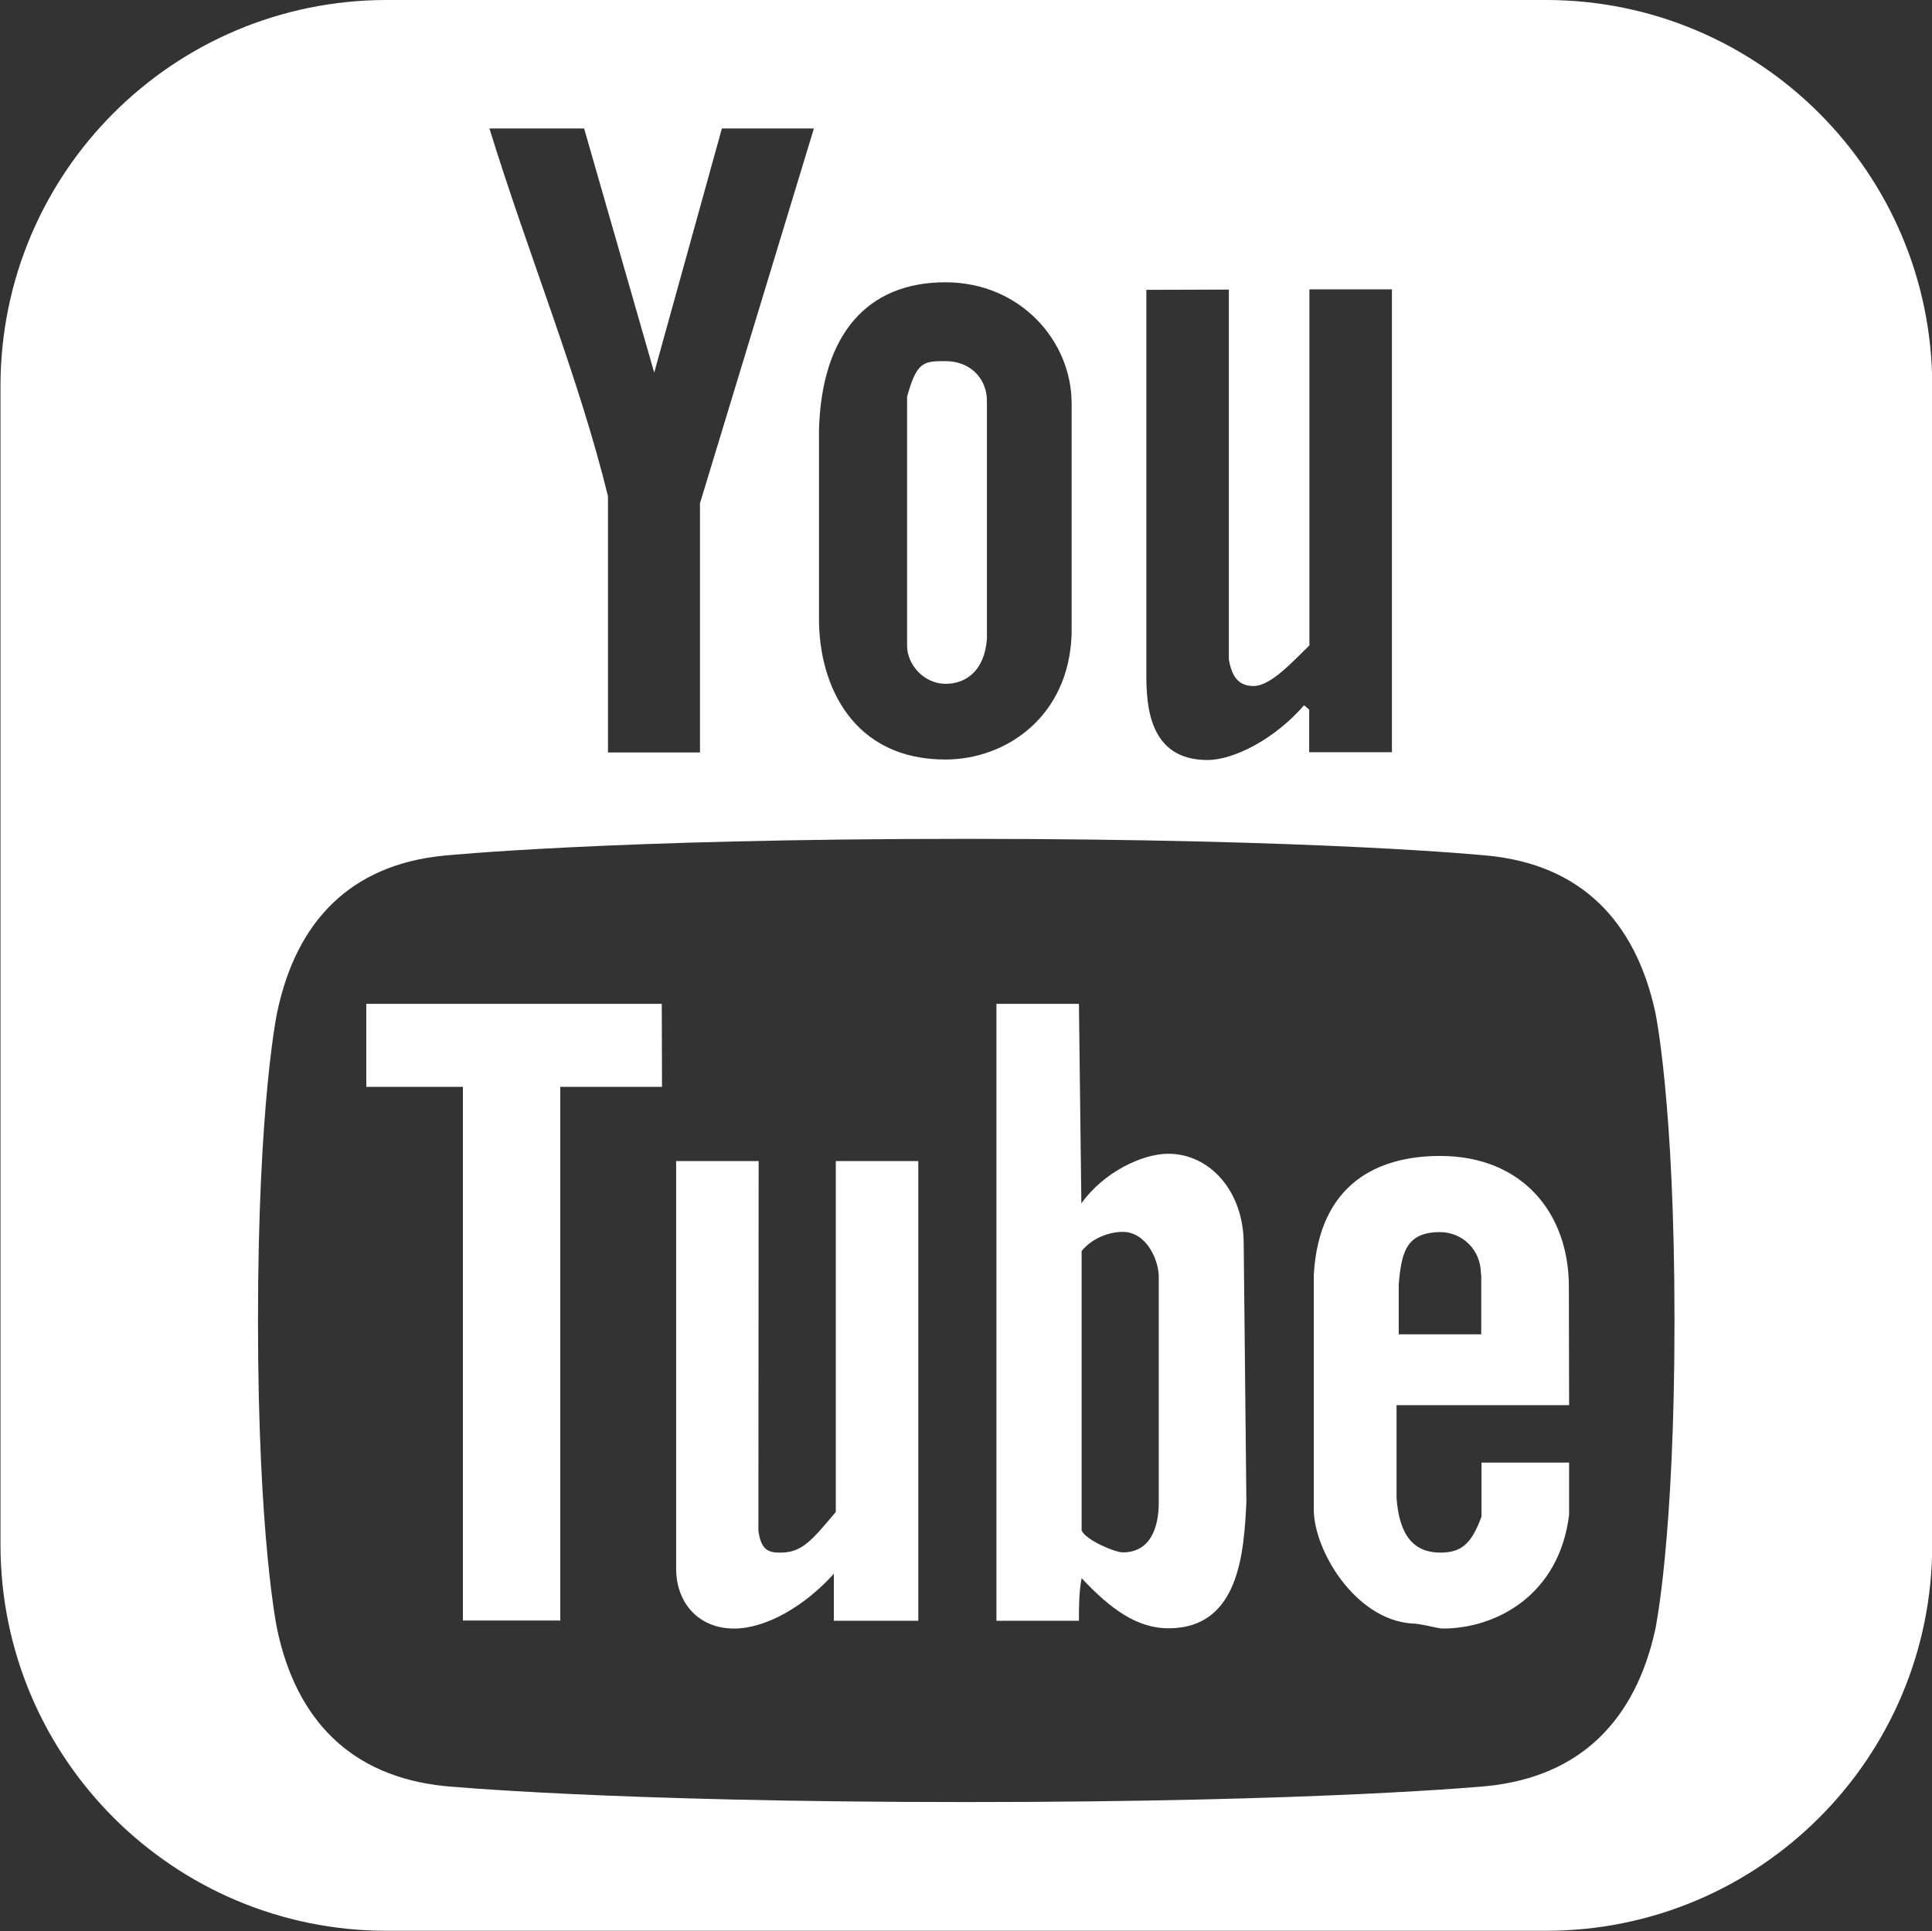 <?xml version="1.0" encoding="UTF-8" standalone="no"?>
<!-- Created with Inkscape (http://www.inkscape.org/) -->

<svg
   xmlns:dc="http://purl.org/dc/elements/1.1/"
   xmlns:cc="http://creativecommons.org/ns#"
   xmlns:rdf="http://www.w3.org/1999/02/22-rdf-syntax-ns#"
   xmlns:svg="http://www.w3.org/2000/svg"
   xmlns="http://www.w3.org/2000/svg"
   xmlns:sodipodi="http://sodipodi.sourceforge.net/DTD/sodipodi-0.dtd"
   xmlns:inkscape="http://www.inkscape.org/namespaces/inkscape"
   width="7.938mm"
   height="7.935mm"
   viewBox="0 0 7.938 7.935"
   version="1.1"
   id="svg14806"
   inkscape:version="0.92.3 (2405546, 2018-03-11)"
   sodipodi:docname="social-youtube-white.svg">
  <rect x="0" y="0" width="7.938" height="7.935" fill="#333333" stroke="none"/>
  <defs
     id="defs14800" />
  <sodipodi:namedview
     id="base"
     pagecolor="#ffffff"
     bordercolor="#666666"
     borderopacity="1.0"
     inkscape:pageopacity="0.0"
     inkscape:pageshadow="2"
     inkscape:zoom="0.35"
     inkscape:cx="-46.428571"
     inkscape:cy="412.13793"
     inkscape:document-units="mm"
     inkscape:current-layer="layer1"
     showgrid="false"
     inkscape:window-width="1600"
     inkscape:window-height="837"
     inkscape:window-x="1912"
     inkscape:window-y="176"
     inkscape:window-maximized="1" />
  <g
     inkscape:label="Layer 1"
     inkscape:groupmode="layer"
     id="layer1"
     transform="translate(7.749,-249.943)">
    <path
       style="clip-rule:evenodd;fill:#ffffff;fill-rule:evenodd;stroke-width:0.265"
       inkscape:connector-curvature="0"
       id="path44"
       d="m -4.632,254.714 h -0.339 v 1.675 c 0,0.138 0.09,0.246 0.238,0.246 0.13,0 0.288,-0.09 0.41,-0.225 v 0.193 h 0.347 v -1.889 h -0.339 v 1.442 c -0.098,0.116 -0.138,0.167 -0.228,0.167 -0.05,0 -0.079,-0.011 -0.09,-0.09 z m 2.969,0.466 v 0.246 h -0.339 v -0.206 c 0.011,-0.127 0.029,-0.214 0.169,-0.214 0.09,0 0.169,0.069 0.169,0.175 z m 0.36,0.05 c 0,-0.302 -0.191,-0.537 -0.529,-0.537 -0.259,0 -0.497,0.116 -0.519,0.487 v 0.966 c 0,0.167 0.169,0.45 0.4,0.468 0.04,0 0.108,0.021 0.13,0.021 0.22,0 0.479,-0.138 0.519,-0.468 v -0.214 h -0.36 v 0.222 c -0.04,0.108 -0.079,0.148 -0.169,0.148 -0.108,0 -0.169,-0.069 -0.18,-0.225 v -0.381 h 0.709 z m -1.685,-0.04 v 0.926 c 0,0.114 -0.04,0.206 -0.148,0.206 -0.032,0 -0.151,-0.05 -0.169,-0.09 v -1.148 c 0.04,-0.05 0.108,-0.079 0.169,-0.079 0.098,0 0.148,0.116 0.148,0.185 z m -0.328,-1.122 h -0.339 v 2.535 h 0.339 c 0,-0.058 0,-0.116 0.011,-0.175 0.119,0.127 0.228,0.206 0.357,0.206 0.291,0 0.31,-0.312 0.32,-0.519 l -0.011,-1.061 c 0,-0.217 -0.14,-0.37 -0.31,-0.37 -0.108,0 -0.267,0.077 -0.357,0.204 z m -1.714,0 h -1.214 v 0.341 h 0.397 v 2.193 h 0.4 v -2.193 h 0.418 z m 1.336,-2.477 c 0,-0.095 -0.071,-0.164 -0.169,-0.164 -0.09,0 -0.119,0 -0.159,0.146 v 1.024 c 0,0.077 0.069,0.156 0.159,0.156 0.079,0 0.159,-0.05 0.169,-0.185 z m -2.466,-1.648 c -0.876,0 -1.587,0.709 -1.587,1.587 v 4.76 c 0,0.878 0.712,1.587 1.587,1.587 h 4.763 c 0.876,0 1.587,-0.709 1.587,-1.587 v -4.76 c 0,-0.878 -0.712,-1.587 -1.587,-1.587 z m 0.235,3.516 c 0,0 0.677,-0.069 2.146,-0.069 1.466,0 2.143,0.069 2.143,0.069 0.381,0.037 0.606,0.267 0.688,0.643 0,0 0.079,0.368 0.079,1.267 0,0.9 -0.079,1.27 -0.079,1.27 -0.082,0.373 -0.307,0.603 -0.688,0.643 0,0 -0.677,0.066 -2.143,0.066 -1.468,0 -2.146,-0.066 -2.146,-0.066 -0.381,-0.04 -0.606,-0.27 -0.685,-0.643 0,0 -0.079,-0.37 -0.079,-1.27 0,-0.9 0.079,-1.267 0.079,-1.267 0.079,-0.376 0.304,-0.606 0.685,-0.643 z m 3.225,-2.326 v 1.521 c 0.011,0.058 0.032,0.108 0.101,0.108 0.071,0 0.159,-0.098 0.23,-0.167 v -1.463 h 0.339 v 1.902 H -2.37 V 252.859 l -0.021,-0.018 c -0.119,0.138 -0.288,0.225 -0.397,0.225 -0.241,0 -0.251,-0.225 -0.251,-0.352 v -1.58 z m -0.646,0.468 v 0.947 c -0.011,0.341 -0.27,0.516 -0.519,0.516 -0.378,0 -0.519,-0.302 -0.519,-0.577 v -0.778 c 0.011,-0.392 0.198,-0.606 0.519,-0.606 0.31,0 0.519,0.243 0.519,0.497 z m -2.003,-1.13 0.288,1.003 0.278,-1.003 h 0.378 l -0.468,1.54 v 1.024 h -0.378 v -1.053 c -0.119,-0.487 -0.328,-0.995 -0.487,-1.511 z" />
  </g>
</svg>
